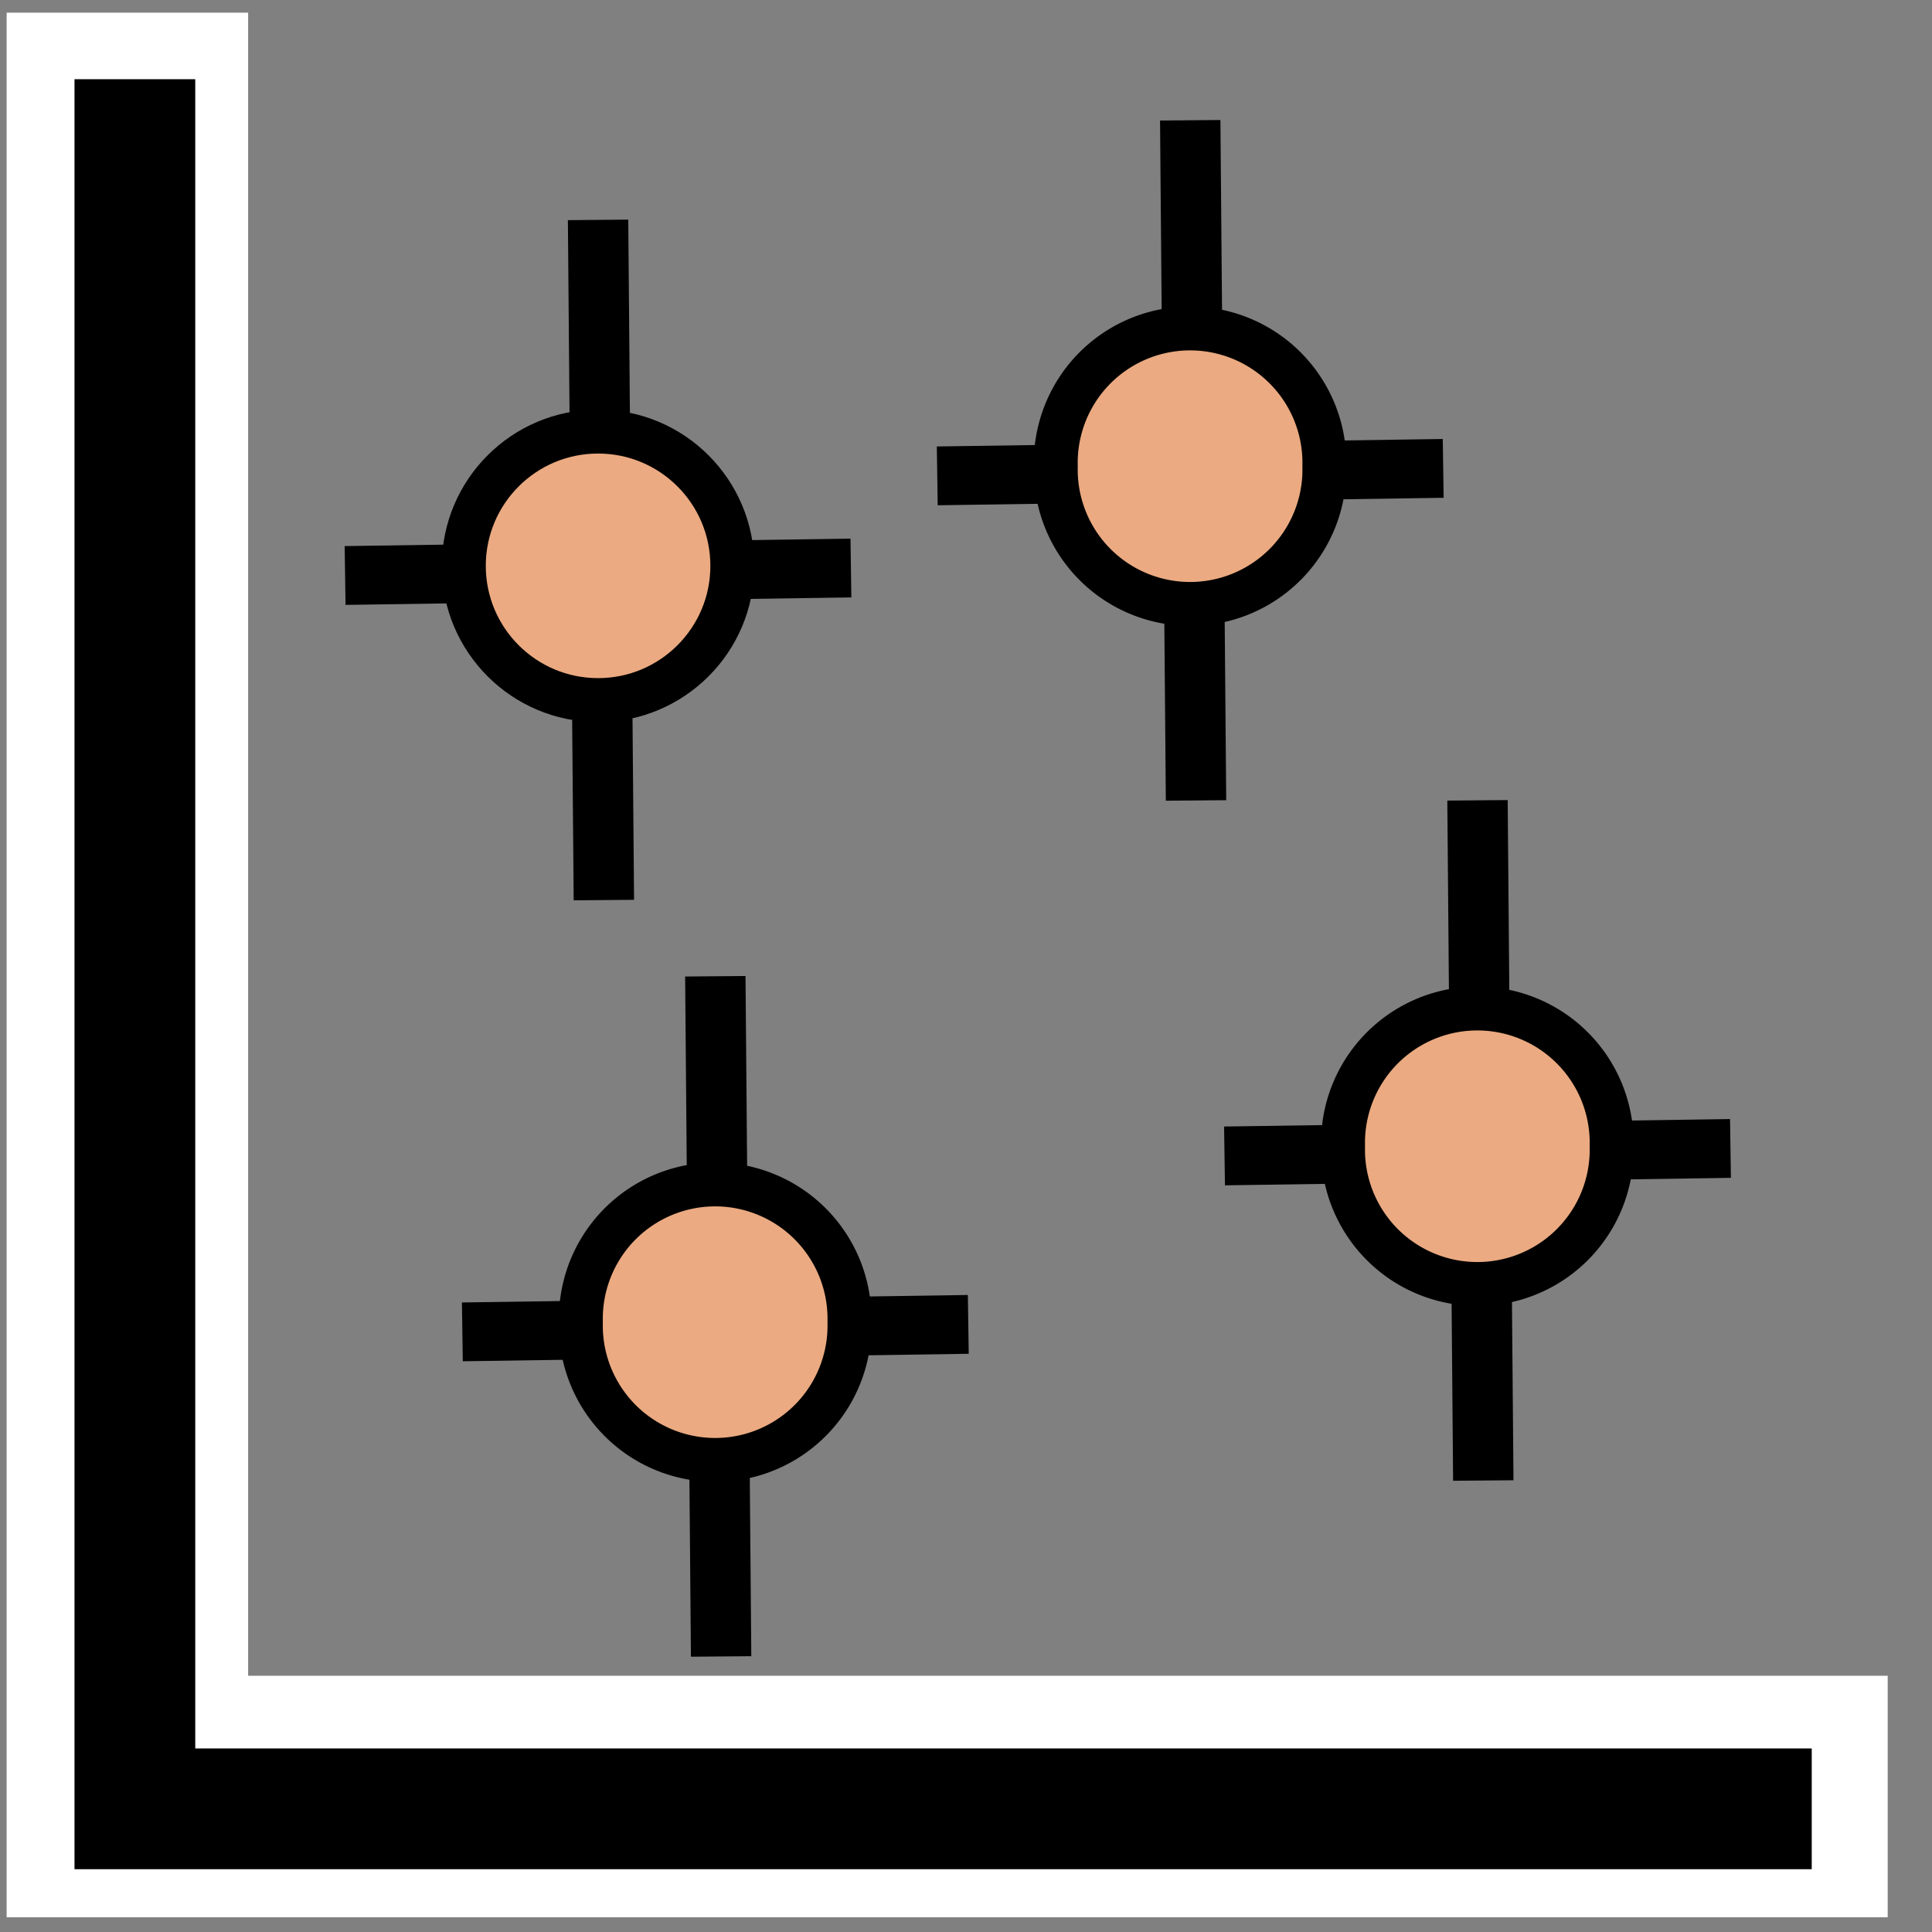 <?xml version="1.0" encoding="UTF-8" standalone="no"?>
<!-- Created with Inkscape (http://www.inkscape.org/) -->

<svg
   width="16"
   height="16"
   id="svg2"
   sodipodi:version="0.32"
   inkscape:version="1.2.2 (b0a8486541, 2022-12-01)"
   version="1.0"
   sodipodi:docname="button_xy.svg"
   inkscape:output_extension="org.inkscape.output.svg.inkscape"
   xmlns:inkscape="http://www.inkscape.org/namespaces/inkscape"
   xmlns:sodipodi="http://sodipodi.sourceforge.net/DTD/sodipodi-0.dtd"
   xmlns="http://www.w3.org/2000/svg"
   xmlns:svg="http://www.w3.org/2000/svg"
   xmlns:rdf="http://www.w3.org/1999/02/22-rdf-syntax-ns#"
   xmlns:cc="http://creativecommons.org/ns#"
   xmlns:dc="http://purl.org/dc/elements/1.1/">
  <rect width="100%" height="100%" fill="#808080" stroke="none"/>
  <defs
     id="defs23" />
  <sodipodi:namedview
     id="base"
     pagecolor="#ffffff"
     bordercolor="#666666"
     borderopacity="1.0"
     gridtolerance="10000"
     guidetolerance="10"
     objecttolerance="10"
     inkscape:pageopacity="0.0"
     inkscape:pageshadow="2"
     inkscape:zoom="20.594485"
     inkscape:cx="-0.89829874"
     inkscape:cy="9.589946"
     inkscape:document-units="px"
     inkscape:current-layer="layer1"
     showgrid="false"
     inkscape:window-width="1920"
     inkscape:window-height="1012"
     inkscape:window-x="0"
     inkscape:window-y="0"
     inkscape:showpageshadow="2"
     inkscape:pagecheckerboard="true"
     inkscape:deskcolor="#d1d1d1"
     inkscape:window-maximized="1" />
  <g
     inkscape:label="Layer 1"
     inkscape:groupmode="layer"
     id="layer1">
    <path
       style="fill:none;stroke:#ffffff;stroke-width:2;stroke-linecap:butt;stroke-linejoin:miter;stroke-opacity:1;stroke-dasharray:none"
       d="M 1.055,0.105 V 14.878 H 15.633"
       id="path251" />
    <g
       id="g3213">
      <path
         id="path3161"
         d="M 8.019,10.968 L 3.829,11.03"
         style="fill:none;fill-rule:evenodd;stroke:#000000;stroke-width:0.487;stroke-linecap:butt;stroke-linejoin:miter;stroke-miterlimit:4;stroke-dasharray:none;stroke-opacity:1" />
      <path
         id="path2389"
         d="M 5.924,8.085 L 5.972,13.718"
         style="fill:none;fill-rule:evenodd;stroke:#000000;stroke-width:0.5;stroke-linecap:butt;stroke-linejoin:miter;stroke-miterlimit:4;stroke-dasharray:none;stroke-opacity:1" />
      <path
         transform="matrix(0.727,0,0,0.727,2.693,7.772)"
         d="M 5.972,4.371 A 1.53,1.53 0 1 1 2.913,4.371 A 1.53,1.53 0 1 1 5.972,4.371 z"
         sodipodi:ry="1.5295357"
         sodipodi:rx="1.5295357"
         sodipodi:cy="4.3706732"
         sodipodi:cx="4.4429369"
         id="path3526"
         style="fill:#ebaa81;fill-opacity:1;stroke:#000000;stroke-width:0.5;stroke-linecap:butt;stroke-linejoin:miter;stroke-miterlimit:4;stroke-dasharray:none;stroke-opacity:1"
         sodipodi:type="arc" />
    </g>
    <path
       style="fill:none;fill-rule:evenodd;stroke:#000000;stroke-width:1px;stroke-linecap:butt;stroke-linejoin:miter;stroke-opacity:1"
       d="M 1.117,0.656 L 1.117,14.98 L 15.004,14.98"
       id="path3530"
       sodipodi:nodetypes="ccc" />
    <g
       id="g3218"
       transform="translate(3.933,-7.089)">
      <path
         id="path3220"
         d="M 8.019,10.968 L 3.829,11.03"
         style="fill:none;fill-rule:evenodd;stroke:#000000;stroke-width:0.487;stroke-linecap:butt;stroke-linejoin:miter;stroke-miterlimit:4;stroke-dasharray:none;stroke-opacity:1" />
      <path
         id="path3222"
         d="M 5.924,8.085 L 5.972,13.718"
         style="fill:none;fill-rule:evenodd;stroke:#000000;stroke-width:0.5;stroke-linecap:butt;stroke-linejoin:miter;stroke-miterlimit:4;stroke-dasharray:none;stroke-opacity:1" />
      <path
         transform="matrix(0.727,0,0,0.727,2.693,7.772)"
         d="M 5.972,4.371 A 1.53,1.53 0 1 1 2.913,4.371 A 1.53,1.53 0 1 1 5.972,4.371 z"
         sodipodi:ry="1.5295357"
         sodipodi:rx="1.5295357"
         sodipodi:cy="4.3706732"
         sodipodi:cx="4.4429369"
         id="path3224"
         style="fill:#ebaa81;fill-opacity:1;stroke:#000000;stroke-width:0.5;stroke-linecap:butt;stroke-linejoin:miter;stroke-miterlimit:4;stroke-dasharray:none;stroke-opacity:1"
         sodipodi:type="arc" />
    </g>
    <g
       id="g3226"
       transform="translate(6.312,-1.457)">
      <path
         id="path3228"
         d="M 8.019,10.968 L 3.829,11.03"
         style="fill:none;fill-rule:evenodd;stroke:#000000;stroke-width:0.487;stroke-linecap:butt;stroke-linejoin:miter;stroke-miterlimit:4;stroke-dasharray:none;stroke-opacity:1" />
      <path
         id="path3230"
         d="M 5.924,8.085 L 5.972,13.718"
         style="fill:none;fill-rule:evenodd;stroke:#000000;stroke-width:0.5;stroke-linecap:butt;stroke-linejoin:miter;stroke-miterlimit:4;stroke-dasharray:none;stroke-opacity:1" />
      <path
         transform="matrix(0.727,0,0,0.727,2.693,7.772)"
         d="M 5.972,4.371 A 1.53,1.53 0 1 1 2.913,4.371 A 1.53,1.53 0 1 1 5.972,4.371 z"
         sodipodi:ry="1.5295357"
         sodipodi:rx="1.5295357"
         sodipodi:cy="4.3706732"
         sodipodi:cx="4.4429369"
         id="path3232"
         style="fill:#ebaa81;fill-opacity:1;stroke:#000000;stroke-width:0.5;stroke-linecap:butt;stroke-linejoin:miter;stroke-miterlimit:4;stroke-dasharray:none;stroke-opacity:1"
         sodipodi:type="arc" />
    </g>
    <path
       id="path3236"
       d="M 7.047,4.704 2.858,4.766"
       style="fill:none;fill-rule:evenodd;stroke:#000000;stroke-width:0.487;stroke-linecap:butt;stroke-linejoin:miter;stroke-miterlimit:4;stroke-dasharray:none;stroke-opacity:1" />
    <path
       id="path3238"
       d="M 4.953,1.821 5.001,7.454"
       style="fill:none;fill-rule:evenodd;stroke:#000000;stroke-width:0.5;stroke-linecap:butt;stroke-linejoin:miter;stroke-miterlimit:4;stroke-dasharray:none;stroke-opacity:1" />
    <circle
       id="path3240"
       style="fill:#ebaa81;fill-opacity:1;stroke:#000000;stroke-width:0.364;stroke-linecap:butt;stroke-linejoin:miter;stroke-miterlimit:4;stroke-dasharray:none;stroke-opacity:1"
       cx="4.953"
       cy="4.686"
       r="1.112" />
  </g>
</svg>
